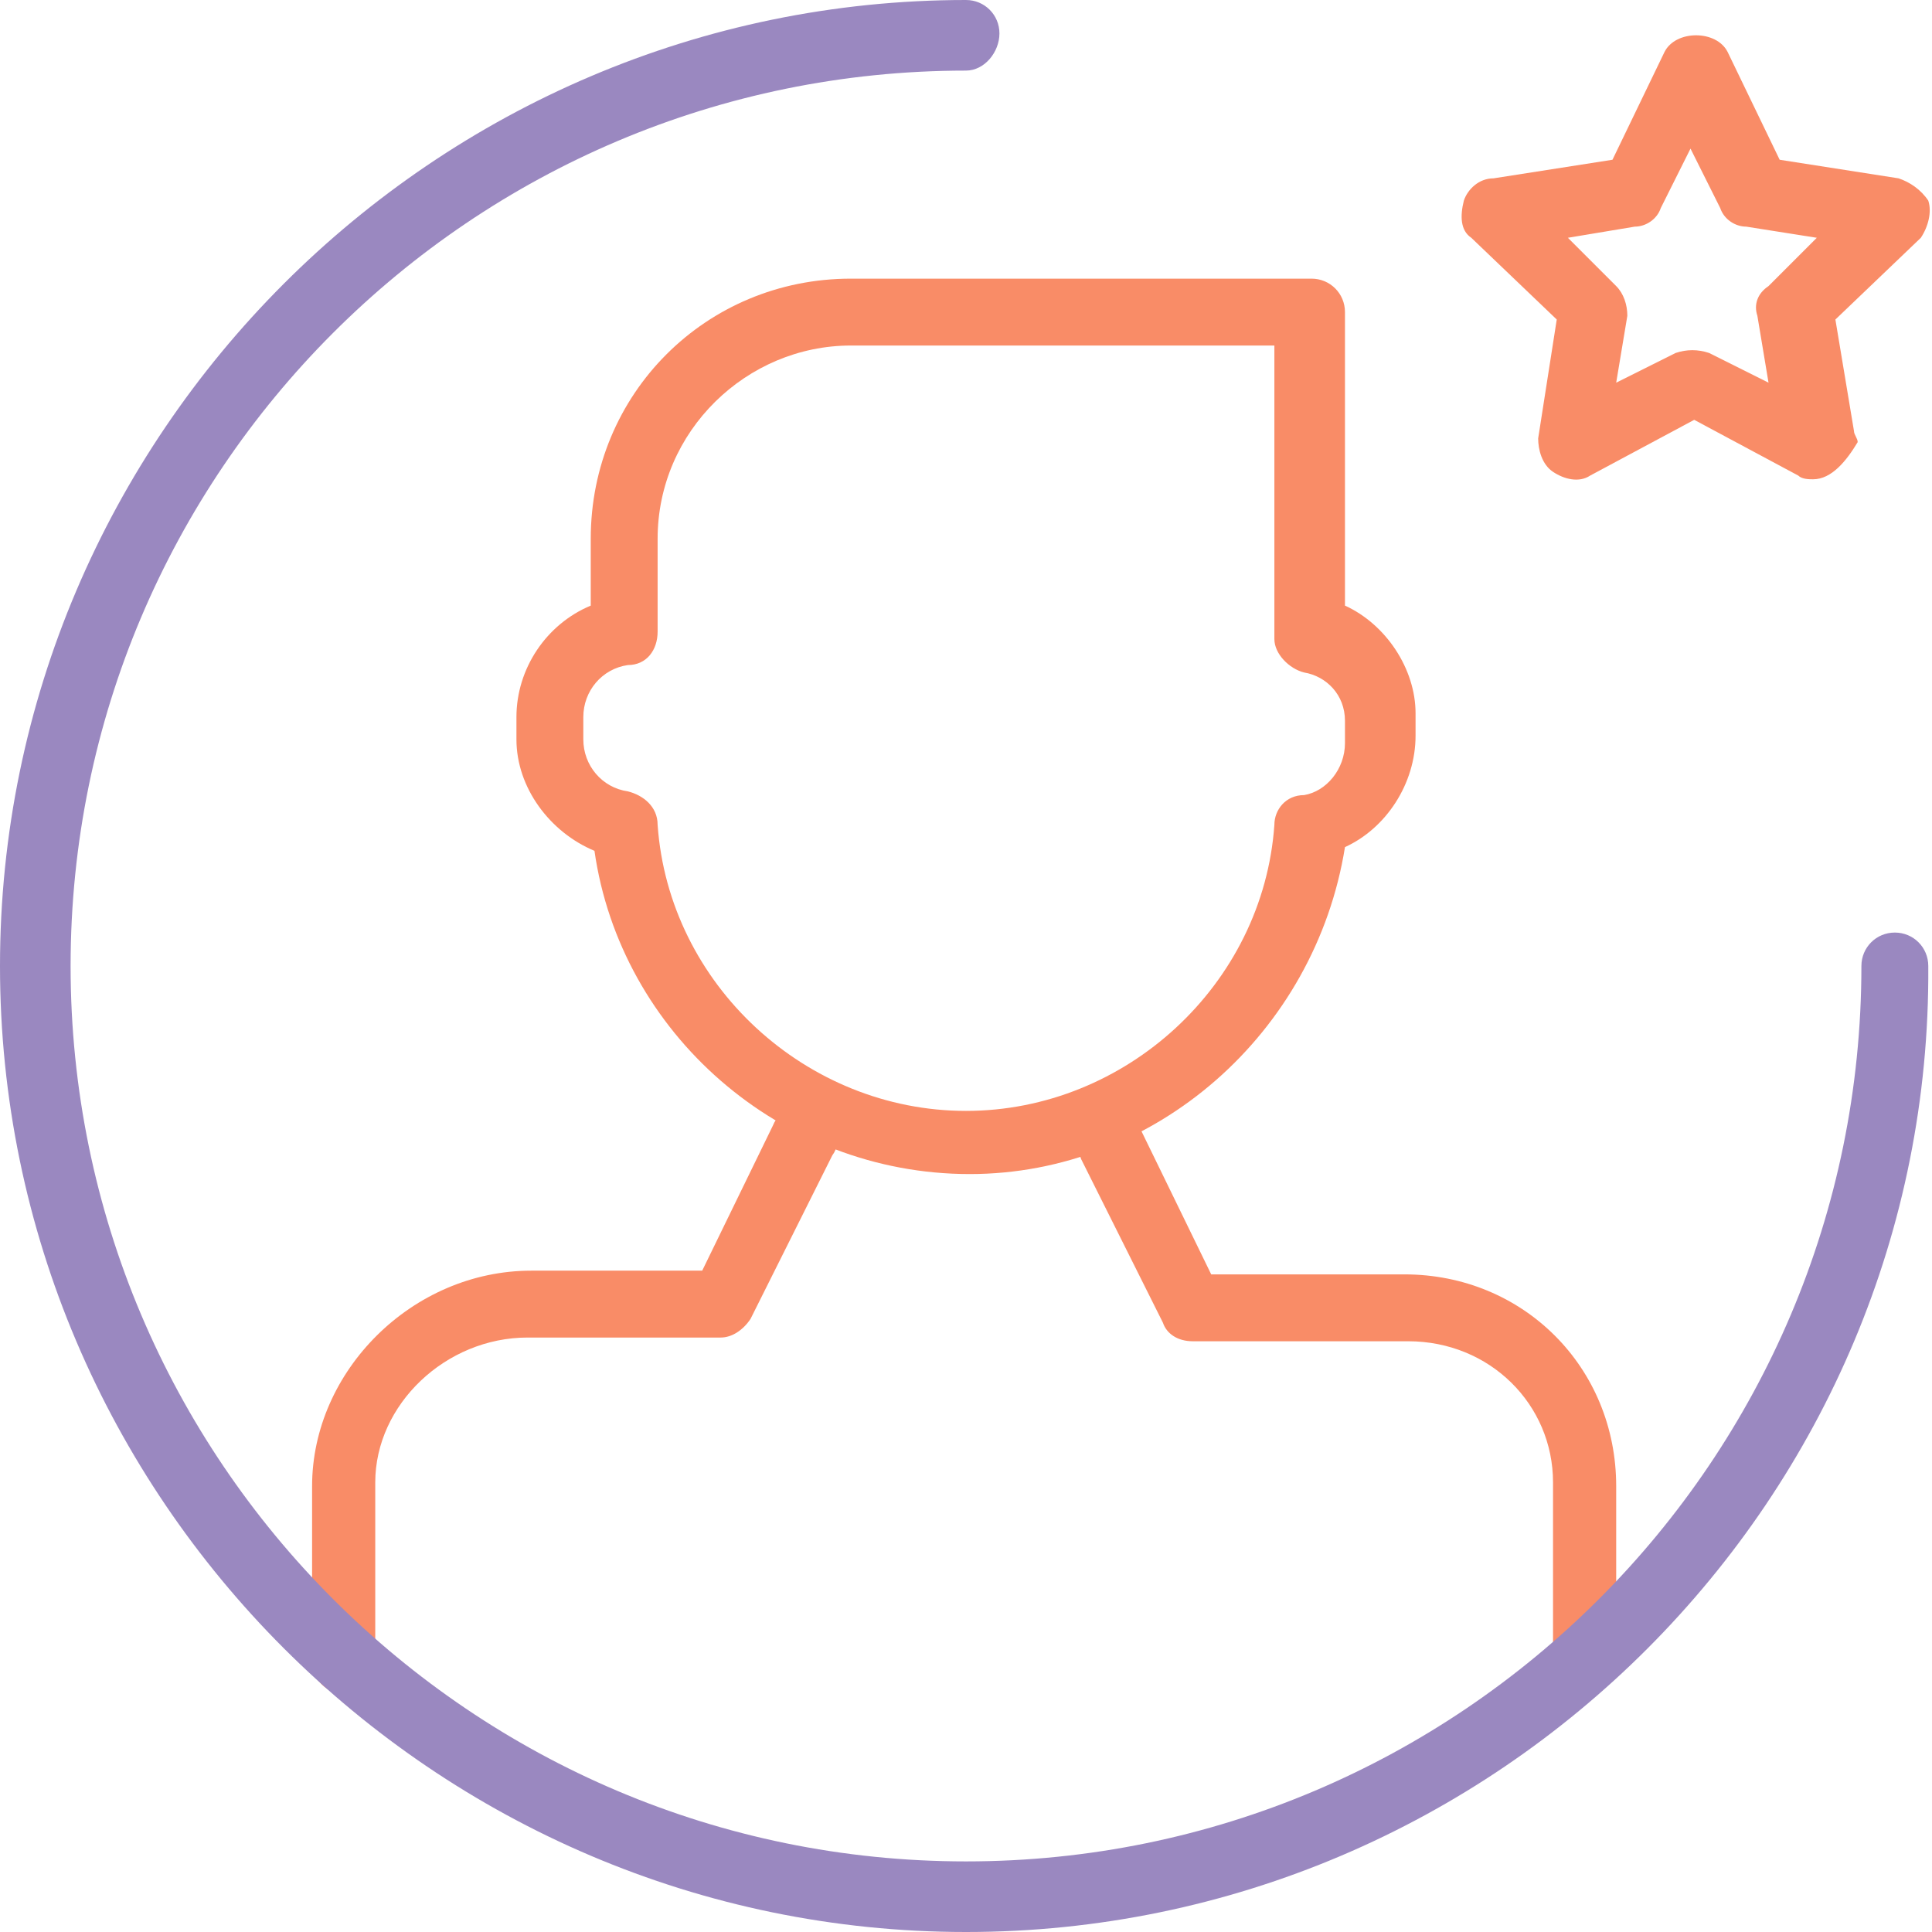 <?xml version="1.0" encoding="utf-8"?>
<!-- Generator: Adobe Illustrator 20.0.0, SVG Export Plug-In . SVG Version: 6.00 Build 0)  -->
<svg version="1.1" id="Layer_1" xmlns="http://www.w3.org/2000/svg" xmlns:xlink="http://www.w3.org/1999/xlink" x="0px" y="0px"
	 viewBox="0 0 52 52" style="enable-background:new 0 0 52 52;" xml:space="preserve">
<style type="text/css">
	.st0{fill:#F98C67;}
	.st1{fill:#9A88C0;}
</style>
<g>
	<path class="st0" d="M26.1,31.6c-5.1,0-9.4-3.8-10.1-8.7c-1.2-0.5-2.1-1.7-2.1-3v-0.6c0-1.3,0.8-2.5,2-3v-1.8c0-3.9,3.1-7,7-7h12.4
		c0.5,0,0.9,0.4,0.9,0.9v7.9c1.1,0.5,1.9,1.7,1.9,2.9v0.6c0,1.3-0.8,2.5-1.9,3C35.4,27.8,31.1,31.6,26.1,31.6z M22.9,9.3
		c-2.8,0-5.2,2.3-5.2,5.2v2.5c0,0.5-0.3,0.9-0.8,0.9c-0.7,0.1-1.2,0.7-1.2,1.4v0.6c0,0.7,0.5,1.3,1.2,1.4c0.4,0.1,0.8,0.4,0.8,0.9
		c0.3,4.3,4,7.7,8.3,7.7c4.3,0,8-3.4,8.3-7.7c0-0.4,0.3-0.8,0.8-0.8c0.6-0.1,1.1-0.7,1.1-1.4v-0.6c0-0.7-0.5-1.2-1.1-1.3
		c-0.4-0.1-0.8-0.5-0.8-0.9V9.3H22.9z"/>
</g>
<g>
	<path class="st0" d="M9.3,45.6c-0.5,0-0.9-0.4-0.9-0.9v-4.7c0-3.1,2.7-5.8,5.9-5.8h4.6l1.9-3.9c0.2-0.5,0.8-0.7,1.2-0.4
		c0.5,0.2,0.7,0.8,0.4,1.2l-2.2,4.4c-0.2,0.3-0.5,0.5-0.8,0.5h-5.2c-2.2,0-4.1,1.8-4.1,3.9v4.7C10.2,45.2,9.8,45.6,9.3,45.6z
		 M42.7,45.5c-0.5,0-0.9-0.4-0.9-0.9v-4.7c0-2.1-1.7-3.8-3.9-3.8h-5.8c-0.4,0-0.7-0.2-0.8-0.5l-2.2-4.4c-0.2-0.5,0-1,0.4-1.2
		c0.5-0.2,1,0,1.2,0.4l1.9,3.9h5.2c3.2,0,5.7,2.5,5.7,5.7v4.7C43.6,45.1,43.2,45.5,42.7,45.5z"/>
</g>
<g>
	<path class="st0" d="M48.8,12.9c-0.1,0-0.3,0-0.4-0.1l-2.8-1.5l-2.8,1.5c-0.3,0.2-0.7,0.1-1-0.1c-0.3-0.2-0.4-0.6-0.4-0.9l0.5-3.2
		l-2.3-2.2c-0.3-0.2-0.3-0.6-0.2-1c0.1-0.3,0.4-0.6,0.8-0.6l3.2-0.5l1.4-2.9c0.3-0.6,1.4-0.6,1.7,0l1.4,2.9l3.2,0.5
		c0.3,0.1,0.6,0.3,0.8,0.6c0.1,0.3,0,0.7-0.2,1l-2.3,2.2l0.5,3c0,0.1,0.1,0.2,0.1,0.3C49.7,12.4,49.3,12.9,48.8,12.9
		C48.8,12.9,48.8,12.9,48.8,12.9z M42.2,6.4l1.3,1.3c0.2,0.2,0.3,0.5,0.3,0.8l-0.3,1.8l1.6-0.8c0.3-0.1,0.6-0.1,0.9,0l1.6,0.8
		l-0.3-1.8c-0.1-0.3,0-0.6,0.3-0.8l1.3-1.3L47,6.1c-0.3,0-0.6-0.2-0.7-0.5L45.5,4l-0.8,1.6c-0.1,0.3-0.4,0.5-0.7,0.5L42.2,6.4z"/>
</g>
<g>
	<path class="st1" d="M26,52C11.7,52,0,40.3,0,26S11.7,0,26,0c0.5,0,0.9,0.4,0.9,0.9S26.5,1.9,26,1.9C12.7,1.9,1.9,12.7,1.9,26
		S12.7,50.1,26,50.1c13.3,0,24.1-10.8,24.1-24.1c0-0.5,0.4-0.9,0.9-0.9c0.5,0,0.9,0.4,0.9,0.9C52,40.3,40.3,52,26,52z"/>
</g>
</svg>
